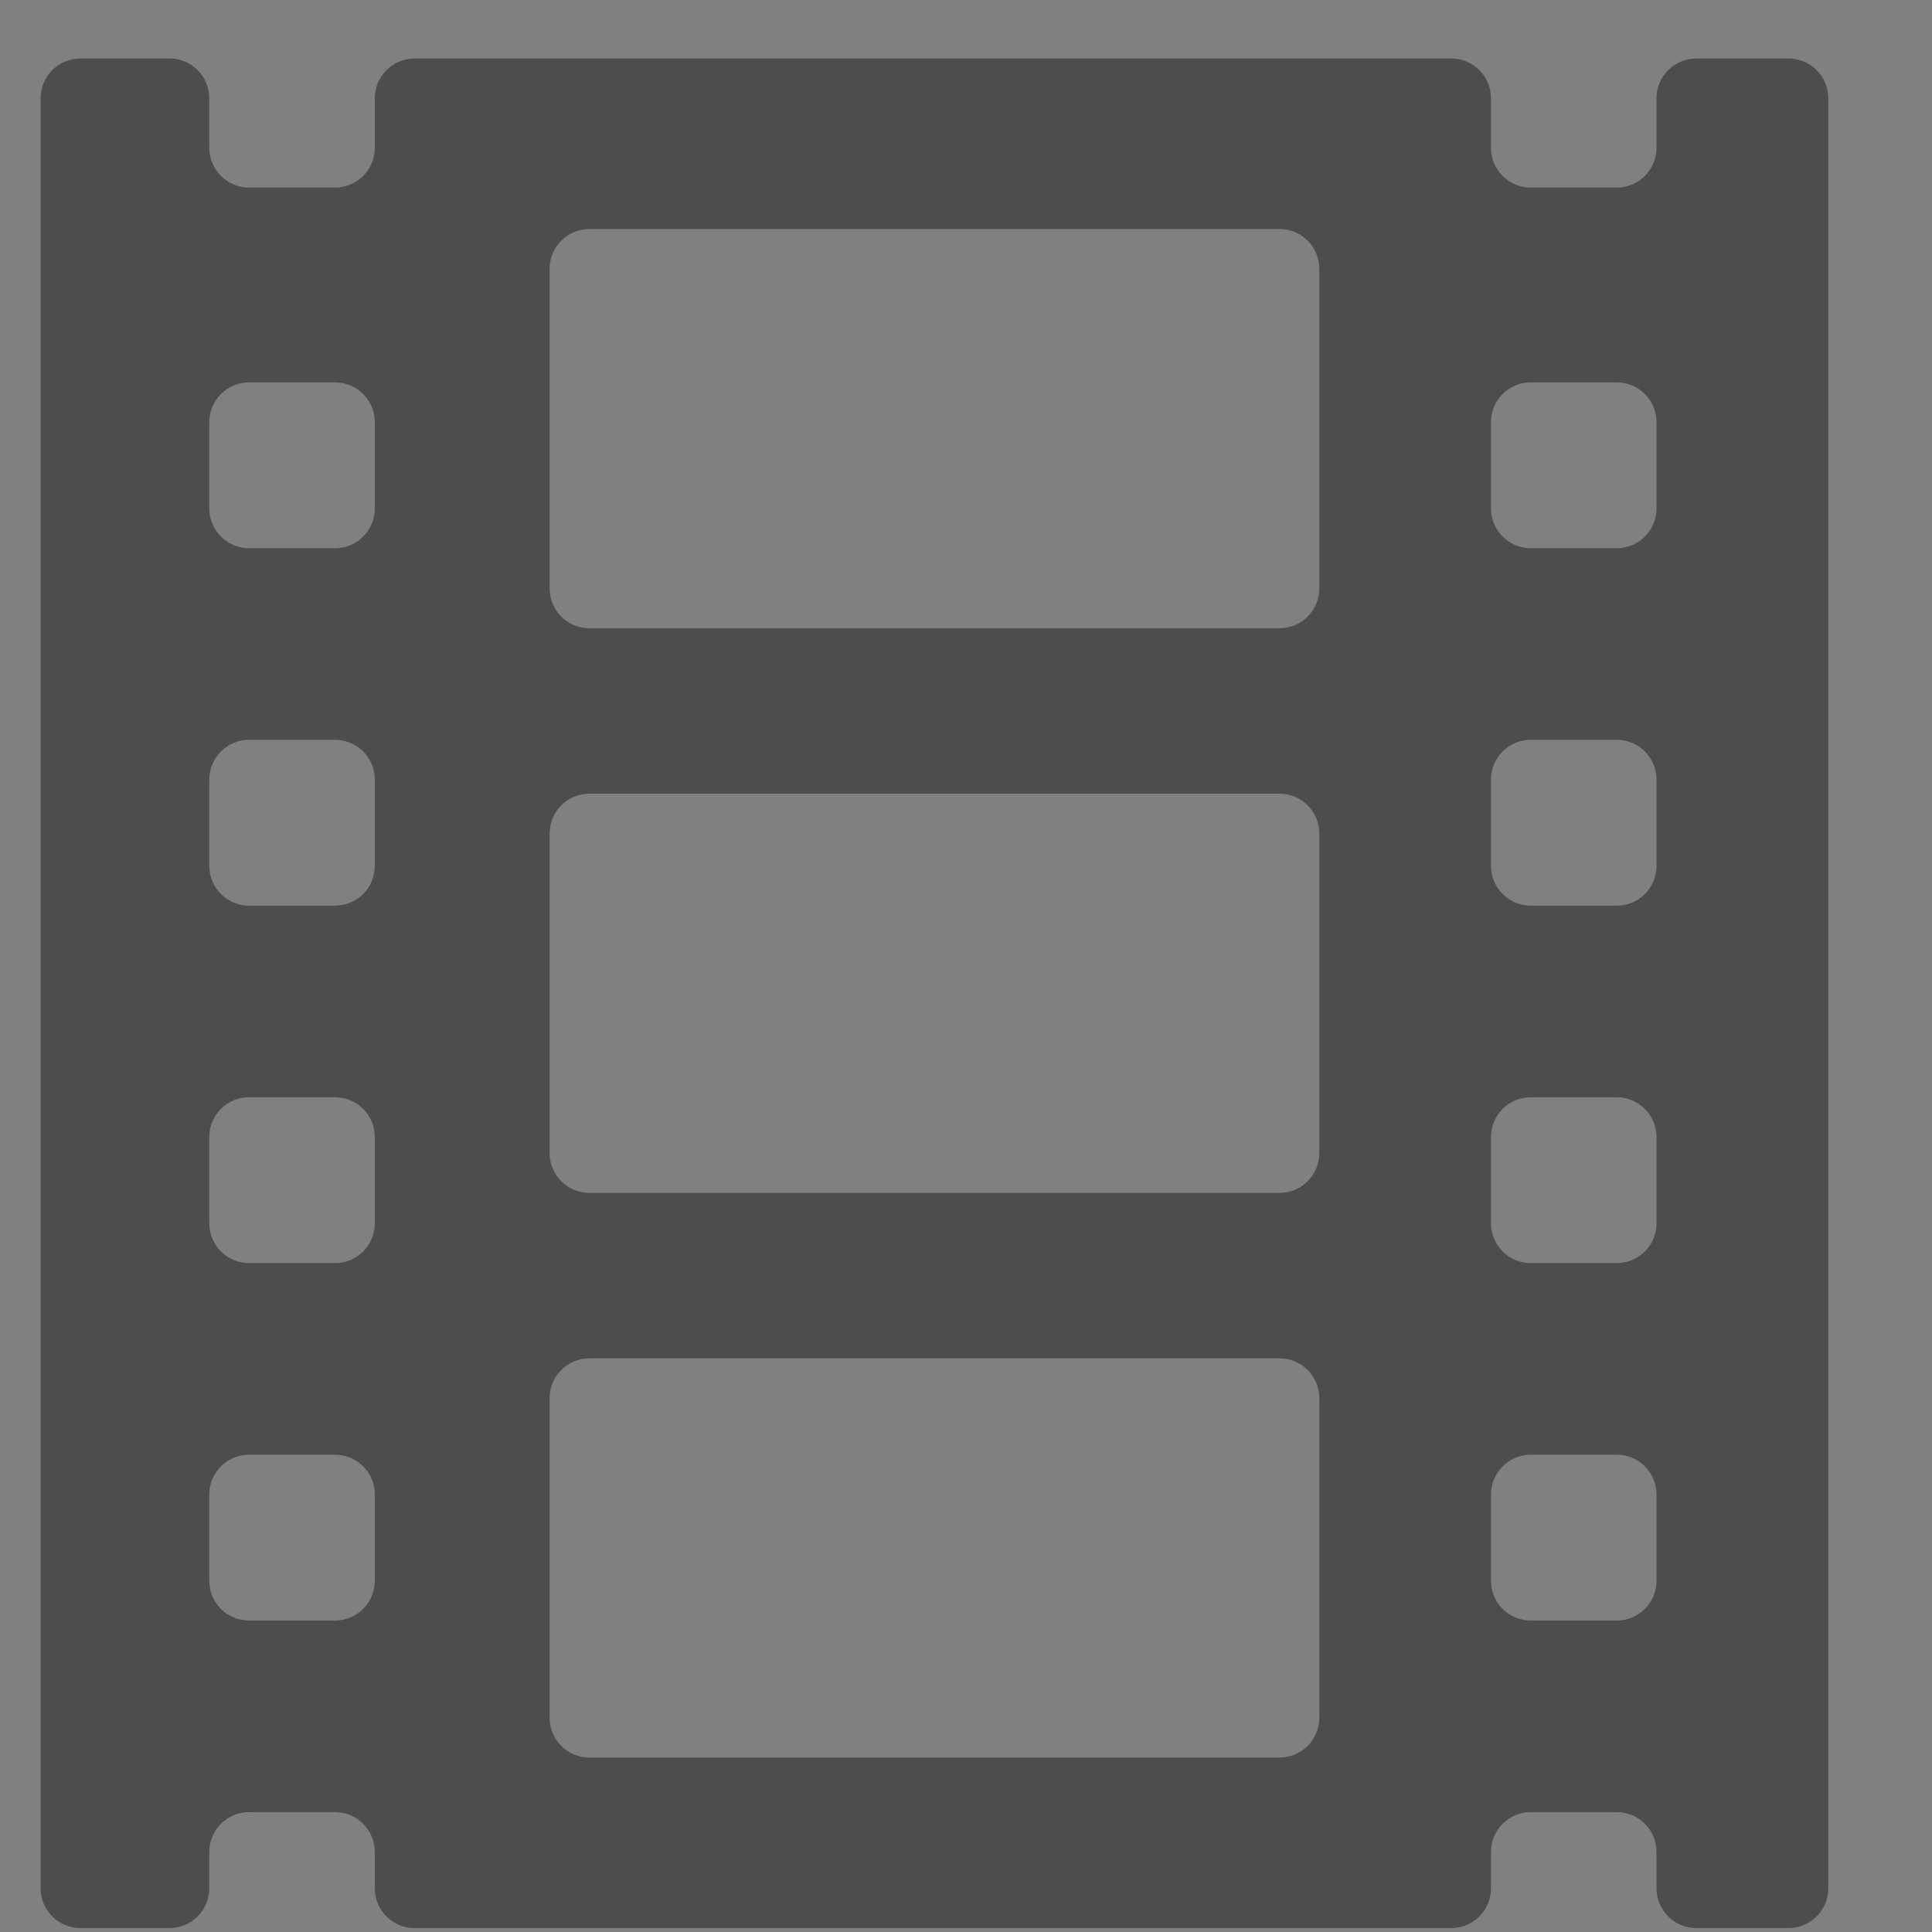 <svg xmlns="http://www.w3.org/2000/svg" xmlns:svg="http://www.w3.org/2000/svg" id="svg2" width="16" height="16" version="1.1" viewBox="0 0 16 16"><rect x="0" y="0" width="16" height="16" fill="#808080" stroke="none"/><defs id="defs4"><linearGradient id="linearGradient5263"><stop id="stop5265" offset="0" stop-color="#a0d5ff" stop-opacity="1"/><stop id="stop5267" offset="1" stop-color="#a0d5ff" stop-opacity="1"/></linearGradient><clipPath id="clipPath4458"><path id="use4460" d="m 69.626,12.145 -0.052,0 c -22.727,-0.292 -46.472,4.077 -46.709,4.122 -2.424,0.451 -4.946,2.974 -5.397,5.397 -0.044,0.237 -4.414,23.983 -4.122,46.71 -0.292,22.777 4.078,46.523 4.122,46.761 0.451,2.423 2.974,4.945 5.398,5.398 0.237,0.044 23.982,4.413 46.709,4.121 22.779,0.292 46.524,-4.077 46.761,-4.121 2.423,-0.452 4.946,-2.976 5.398,-5.399 0.044,-0.236 4.413,-23.981 4.121,-46.709 0.292,-22.777 -4.077,-46.523 -4.121,-46.761 -0.453,-2.423 -2.976,-4.946 -5.398,-5.397 -0.238,-0.045 -23.984,-4.414 -46.71,-4.122 z"/></clipPath><linearGradient id="linearGradient4237"><stop id="stop4239" offset="0" stop-color="#ff594d" stop-opacity="1"/><stop id="stop4241" offset="1" stop-color="#ff7f76" stop-opacity="1"/></linearGradient><linearGradient id="linearGradient4210"><stop id="stop4212" offset="0" stop-color="#ff584c" stop-opacity="1"/><stop id="stop4214" offset="1" stop-color="#ff8077" stop-opacity="1"/></linearGradient><linearGradient id="linearGradient4179"><stop id="stop4181" offset="0" stop-color="#ffee5e" stop-opacity="1"/><stop id="stop4183" offset="1" stop-color="#feff8b" stop-opacity="1"/></linearGradient><linearGradient id="linearGradient4210-3"><stop id="stop4212-1" offset="0" stop-color="#ffce69" stop-opacity="1"/><stop id="stop4214-6" offset="1" stop-color="#ffce54" stop-opacity="1"/></linearGradient><linearGradient id="linearGradient4237-0"><stop id="stop4239-8" offset="0" stop-color="#ffee5e" stop-opacity="1"/><stop id="stop4241-9" offset="1" stop-color="#feff9f" stop-opacity="1"/></linearGradient><linearGradient id="linearGradient4237-2"><stop id="stop4239-7" offset="0" stop-color="#ffa0a6" stop-opacity="1"/><stop id="stop4241-2" offset="1" stop-color="#ffa0a5" stop-opacity="1"/></linearGradient><linearGradient id="linearGradient8311"><stop id="stop8313" offset="0" stop-color="#ce89ff" stop-opacity="1"/><stop id="stop8315" offset="1" stop-color="#e898ff" stop-opacity="1"/></linearGradient><linearGradient id="linearGradient4237-8"><stop id="stop4239-2" offset="0" stop-color="#cf8aff" stop-opacity="1"/><stop id="stop4241-3" offset="1" stop-color="#eaa0ff" stop-opacity="1"/></linearGradient><linearGradient id="linearGradient8311-3"><stop id="stop8313-0" offset="0" stop-color="#ffcc6b" stop-opacity="1"/><stop id="stop8315-1" offset="1" stop-color="#ffcf98" stop-opacity="1"/></linearGradient><linearGradient id="linearGradient4237-3"><stop id="stop4239-0" offset="0" stop-color="#ffcc6e" stop-opacity="1"/><stop id="stop4241-7" offset="1" stop-color="#ffe4a0" stop-opacity="1"/></linearGradient><linearGradient id="linearGradient8311-31"><stop id="stop8313-2" offset="0" stop-color="#f089ff" stop-opacity="1"/><stop id="stop8315-6" offset="1" stop-color="#ffadea" stop-opacity="1"/></linearGradient><linearGradient id="linearGradient4237-6"><stop id="stop4239-22" offset="0" stop-color="#f18bfe" stop-opacity="1"/><stop id="stop4241-0" offset="1" stop-color="#fcc3ff" stop-opacity="1"/></linearGradient><linearGradient id="linearGradient8467"><stop id="stop8469" offset="0" stop-color="#b9b9b9" stop-opacity="1"/><stop id="stop8471" offset="1" stop-color="#d1d1d1" stop-opacity="1"/></linearGradient><linearGradient id="linearGradient8311-5"><stop id="stop8313-7" offset="0" stop-color="#b9b9b9" stop-opacity="1"/><stop id="stop8315-3" offset="1" stop-color="#d2d2d2" stop-opacity="1"/></linearGradient><linearGradient id="linearGradient4237-4"><stop id="stop4239-9" offset="0" stop-color="#bababa" stop-opacity="1"/><stop id="stop4241-37" offset="1" stop-color="#c8c8c8" stop-opacity="1"/></linearGradient><linearGradient id="linearGradient8467-7"><stop id="stop8469-4" offset="0" stop-color="#3ec896" stop-opacity="1"/><stop id="stop8471-7" offset="1" stop-color="#66d9af" stop-opacity="1"/></linearGradient><linearGradient id="linearGradient8311-1"><stop id="stop8313-9" offset="0" stop-color="#494949" stop-opacity="1"/><stop id="stop8315-5" offset="1" stop-color="#616774" stop-opacity="1"/></linearGradient><linearGradient id="linearGradient-1" x1="209.957" x2="209.957" y1="0" y2="116.694" gradientTransform="scale(1.129,0.886)" gradientUnits="userSpaceOnUse"><stop id="stop4884" offset="0%" stop-color="#A7A7A7"/><stop id="stop4886" offset="100%" stop-color="#8D8D8D"/></linearGradient><linearGradient id="linearGradient-2" x1="193" x2="193" y1="411.584" y2="105.4" gradientTransform="scale(1.228,0.814)" gradientUnits="userSpaceOnUse"><stop id="stop4889" offset="0%" stop-color="#707070"/><stop id="stop4891" offset="100%" stop-color="#ABABAB"/></linearGradient><linearGradient id="linearGradient-3" x1="193" x2="193" y1="70.609" y2="457.423" gradientTransform="scale(1.228,0.814)" gradientUnits="userSpaceOnUse"><stop id="stop4894" offset="0%" stop-color="#000" stop-opacity="0"/><stop id="stop4896" offset="100%" stop-color="#000" stop-opacity=".19"/></linearGradient><linearGradient id="linearGradient4232"><stop id="stop4234" offset="0" stop-color="#333" stop-opacity="1"/><stop id="stop4236" offset="1" stop-color="#353535" stop-opacity="1"/></linearGradient><linearGradient id="linearGradient4172"><stop id="stop4174" offset="0" stop-color="#3dc796" stop-opacity="1"/><stop id="stop4176" offset="1" stop-color="#57d68d" stop-opacity="1"/></linearGradient><linearGradient id="linearGradient4233"><stop id="stop4235" offset="0" stop-color="#212121" stop-opacity="1"/><stop id="stop4237" offset="1" stop-color="#1d2022" stop-opacity="0"/></linearGradient><linearGradient id="linearGradient8467-6"><stop id="stop8469-5" offset="0" stop-color="#56d8d1" stop-opacity="1"/><stop id="stop8471-8" offset="1" stop-color="#9df7ee" stop-opacity="1"/></linearGradient><linearGradient id="linearGradient8311-10"><stop id="stop8313-3" offset="0" stop-color="#55d8d1" stop-opacity="1"/><stop id="stop8315-8" offset="1" stop-color="#66efe7" stop-opacity="1"/></linearGradient><linearGradient id="linearGradient8467-8"><stop id="stop8469-9" offset="0" stop-color="#dea679" stop-opacity="1"/><stop id="stop8471-2" offset="1" stop-color="#f7d19d" stop-opacity="1"/></linearGradient><linearGradient id="linearGradient8311-0"><stop id="stop8313-90" offset="0" stop-color="#dda579" stop-opacity="1"/><stop id="stop8315-88" offset="1" stop-color="#f3bc87" stop-opacity="1"/></linearGradient><linearGradient id="linearGradient8467-2"><stop id="stop8469-6" offset="0" stop-color="#5fa4d5" stop-opacity="1"/><stop id="stop8471-5" offset="1" stop-color="#9dc9f7" stop-opacity="1"/></linearGradient><linearGradient id="linearGradient8311-06"><stop id="stop8313-6" offset="0" stop-color="#5fa3d4" stop-opacity="1"/><stop id="stop8315-2" offset="1" stop-color="#6bb9ff" stop-opacity="1"/></linearGradient></defs><g id="layer1" transform="translate(0,-1036.362)"><g id="layer1-00" transform="translate(-401.012,510.634)"><g id="layer1-12" transform="translate(5.43,-7.987)"><path id="path4224" fill="#fff" fill-opacity=".235" fill-rule="evenodd" stroke="none" stroke-linecap="butt" stroke-linejoin="miter" stroke-opacity="1" stroke-width="1" d="m 386.571,526.798 0,1 7,0 1,-3 -1,2 z"/></g><g id="layer1-4" transform="translate(5.056,-5.251)"><path id="path4224-9" fill="#fff" fill-opacity=".235" fill-rule="evenodd" stroke="none" stroke-linecap="butt" stroke-linejoin="miter" stroke-opacity="1" stroke-width="1" d="m 386.571,526.798 0,1 7,0 1,-3 -1,2 z"/><g id="layer1-9" stroke="#000" stroke-opacity=".8" transform="translate(-11.317,5.882)"><g id="layer1-79" transform="translate(1.873,-0.284)"><g id="layer1-2" transform="translate(-2.052,-0.979)"><g id="layer1-26" transform="translate(0.221,0.442)"><g id="layer1-46" transform="translate(1.357,-1.263)"><g id="layer1-21" transform="translate(-0.41,-0.6)"><g id="g4187" transform="matrix(0.786,0,0,0.784,92.594,111.881)"><g id="layer1-3" transform="matrix(1.272,0,0,1.276,-114.256,-140.42)"><g id="g4187-5" transform="matrix(0.786,0,0,0.784,93.326,112.355)"><g id="layer1-73" transform="matrix(1.272,0,0,1.276,-124.34,-145.655)"><g id="layer1-8" transform="translate(2.967,4.735)"><g id="layer1-25" transform="translate(0.032,-1.894)"><g id="layer1-84" transform="translate(-1.357,-0.631)"><g id="layer1-842" transform="translate(9.375,2.304)"><path id="path4224-1" fill="#fff" fill-opacity=".235" fill-rule="evenodd" stroke="none" stroke-linecap="butt" stroke-linejoin="miter" stroke-opacity="1" stroke-width="1" d="m 386.571,526.798 0,1 7,0 1,-3 -1,2 z"/><g id="g4187-6" fill="#4d4d4d" fill-opacity="1" transform="matrix(0.944,0,0,0.941,32.774,27.134)"><g id="g10822-9-7" fill="#4d4d4d" fill-opacity="1" transform="matrix(-0.013,0,0,0.013,452.265,565.862)"><g id="g5043" fill="#4d4d4d" fill-opacity="1" display="inline" transform="matrix(-7.073,0,0,7.002,2712.232,-7878.291)"><g id="g10822-9-7-9" fill="#4d4d4d" fill-opacity="1" transform="matrix(-0.142,0,0,0.144,234.086,1089.6)"><g id="g5043-0" fill="#4d4d4d" fill-opacity="1" transform="matrix(-7.073,0,0,7.002,2712.232,-7878.291)"><g id="g6727-8" fill="#4d4d4d" fill-opacity="1" transform="matrix(0.118,0,0,0.118,-131.569,724.006)"><g id="g14793" fill="#4d4d4d" fill-opacity="1" stroke="none" stroke-dasharray="none" stroke-miterlimit="4" stroke-opacity="1" stroke-width="46.764" transform="matrix(1.599,0,0,1.615,-464.978,144.546)"><path id="path14795" fill="#4d4d4d" fill-opacity="1" stroke="none" d="m 900.199,0 -46.514,0 c -11.046,0 -20,8.954 -20,20 l 0,24.89 c 0,11.045 -8.954,20 -20,20 l -43.37,0 c -11.046,0 -20,-8.955 -20,-20 l 0,-24.89 c 0,-11.046 -8.953,-20 -20,-20 L 208.121,0 c -11.046,0 -20,8.954 -20,20 l 0,24.89 c 0,11.045 -8.954,20 -20,20 l -43.37,0 c -11.046,0 -20,-8.955 -20,-20 l 0,-24.89 c 0,-11.046 -8.954,-20 -20,-20 l -44.95,0 c -11.046,0 -20,8.954 -20,20 l 0,900 c 0,11.046 8.954,20 20,20 l 44.95,0 c 11.046,0 20,-8.954 20,-20 l 0,-18.285 c 0,-11.046 8.954,-20 20,-20 l 43.37,0 c 11.046,0 20,8.954 20,20 l 0,18.285 c 0,11.046 8.954,20 20,20 l 522.194,0 c 11.047,0 20,-8.954 20,-20 l 0,-18.285 c 0,-11.046 8.954,-20 20,-20 l 43.37,0 c 11.046,0 20,8.954 20,20 l 0,18.285 c 0,11.046 8.954,20 20,20 l 46.514,0 c 11.046,0 20,-8.954 20,-20 l 0,-900 c 0,-11.045 -8.954,-20 -20,-20 z M 188.121,765.369 c 0,11.046 -8.954,20 -20,20 l -43.37,0 c -11.046,0 -20,-8.954 -20,-20 l 0,-43.37 c 0,-11.045 8.954,-20 20,-20 l 43.37,0 c 11.046,0 20,8.955 20,20 l 0,43.37 z m 0,-179.716 c 0,11.045 -8.954,20 -20,20 l -43.37,0 c -11.046,0 -20,-8.955 -20,-20 l 0,-43.371 c 0,-11.045 8.954,-20 20,-20 l 43.37,0 c 11.046,0 20,8.955 20,20 l 0,43.371 z m 0,-179.717 c 0,11.047 -8.954,20 -20,20 l -43.37,0 c -11.046,0 -20,-8.953 -20,-20 l 0,-43.37 c 0,-11.046 8.954,-20 20,-20 l 43.37,0 c 11.046,0 20,8.954 20,20 l 0,43.37 z m 0,-179.716 c 0,11.046 -8.954,20 -20,20 l -43.37,0 c -11.046,0 -20,-8.954 -20,-20 l 0,-43.37 c 0,-11.045 8.954,-20 20,-20 l 43.37,0 c 11.046,0 20,8.955 20,20 l 0,43.37 z m 475.715,608.047 c 0,11.047 -8.954,20 -20,20 l -347.672,0 c -11.046,0 -20,-8.953 -20,-20 l 0,-160.722 c 0,-11.046 8.954,-20 20,-20 l 347.672,0 c 11.046,0 20,8.954 20,20 l 0,160.722 0,0 z m 0,-283.906 c 0,11.046 -8.954,20 -20,20 l -347.672,0 c -11.046,0 -20,-8.954 -20,-20 l 0,-160.722 c 0,-11.045 8.954,-20 20,-20 l 347.672,0 c 11.046,0 20,8.955 20,20 l 0,160.722 0,0 z m 0,-283.907 c 0,11.046 -8.954,20 -20,20 l -347.672,0 c -11.046,0 -20,-8.954 -20,-20 l 0,-160.722 c 0,-11.045 8.954,-20 20,-20 l 347.672,0 c 11.046,0 20,8.955 20,20 l 0,160.722 0,0 z m 169.85,498.915 c 0,11.046 -8.954,20 -20,20 l -43.37,0 c -11.046,0 -20,-8.954 -20,-20 l 0,-43.37 c 0,-11.045 8.954,-20 20,-20 l 43.37,0 c 11.046,0 20,8.955 20,20 l 0,43.37 z m 0,-179.716 c 0,11.045 -8.954,20 -20,20 l -43.37,0 c -11.046,0 -20,-8.955 -20,-20 l 0,-43.371 c 0,-11.045 8.954,-20 20,-20 l 43.37,0 c 11.046,0 20,8.955 20,20 l 0,43.371 z m 0,-179.717 c 0,11.047 -8.954,20 -20,20 l -43.37,0 c -11.046,0 -20,-8.953 -20,-20 l 0,-43.37 c 0,-11.046 8.954,-20 20,-20 l 43.37,0 c 11.046,0 20,8.954 20,20 l 0,43.37 z m 0,-179.716 c 0,11.046 -8.954,20 -20,20 l -43.37,0 c -11.046,0 -20,-8.954 -20,-20 l 0,-43.37 c 0,-11.045 8.954,-20 20,-20 l 43.37,0 c 11.046,0 20,8.955 20,20 l 0,43.37 z"/></g></g></g></g></g></g></g></g></g></g></g></g></g></g></g></g></g></g></g></g></g></g></g></g></svg>